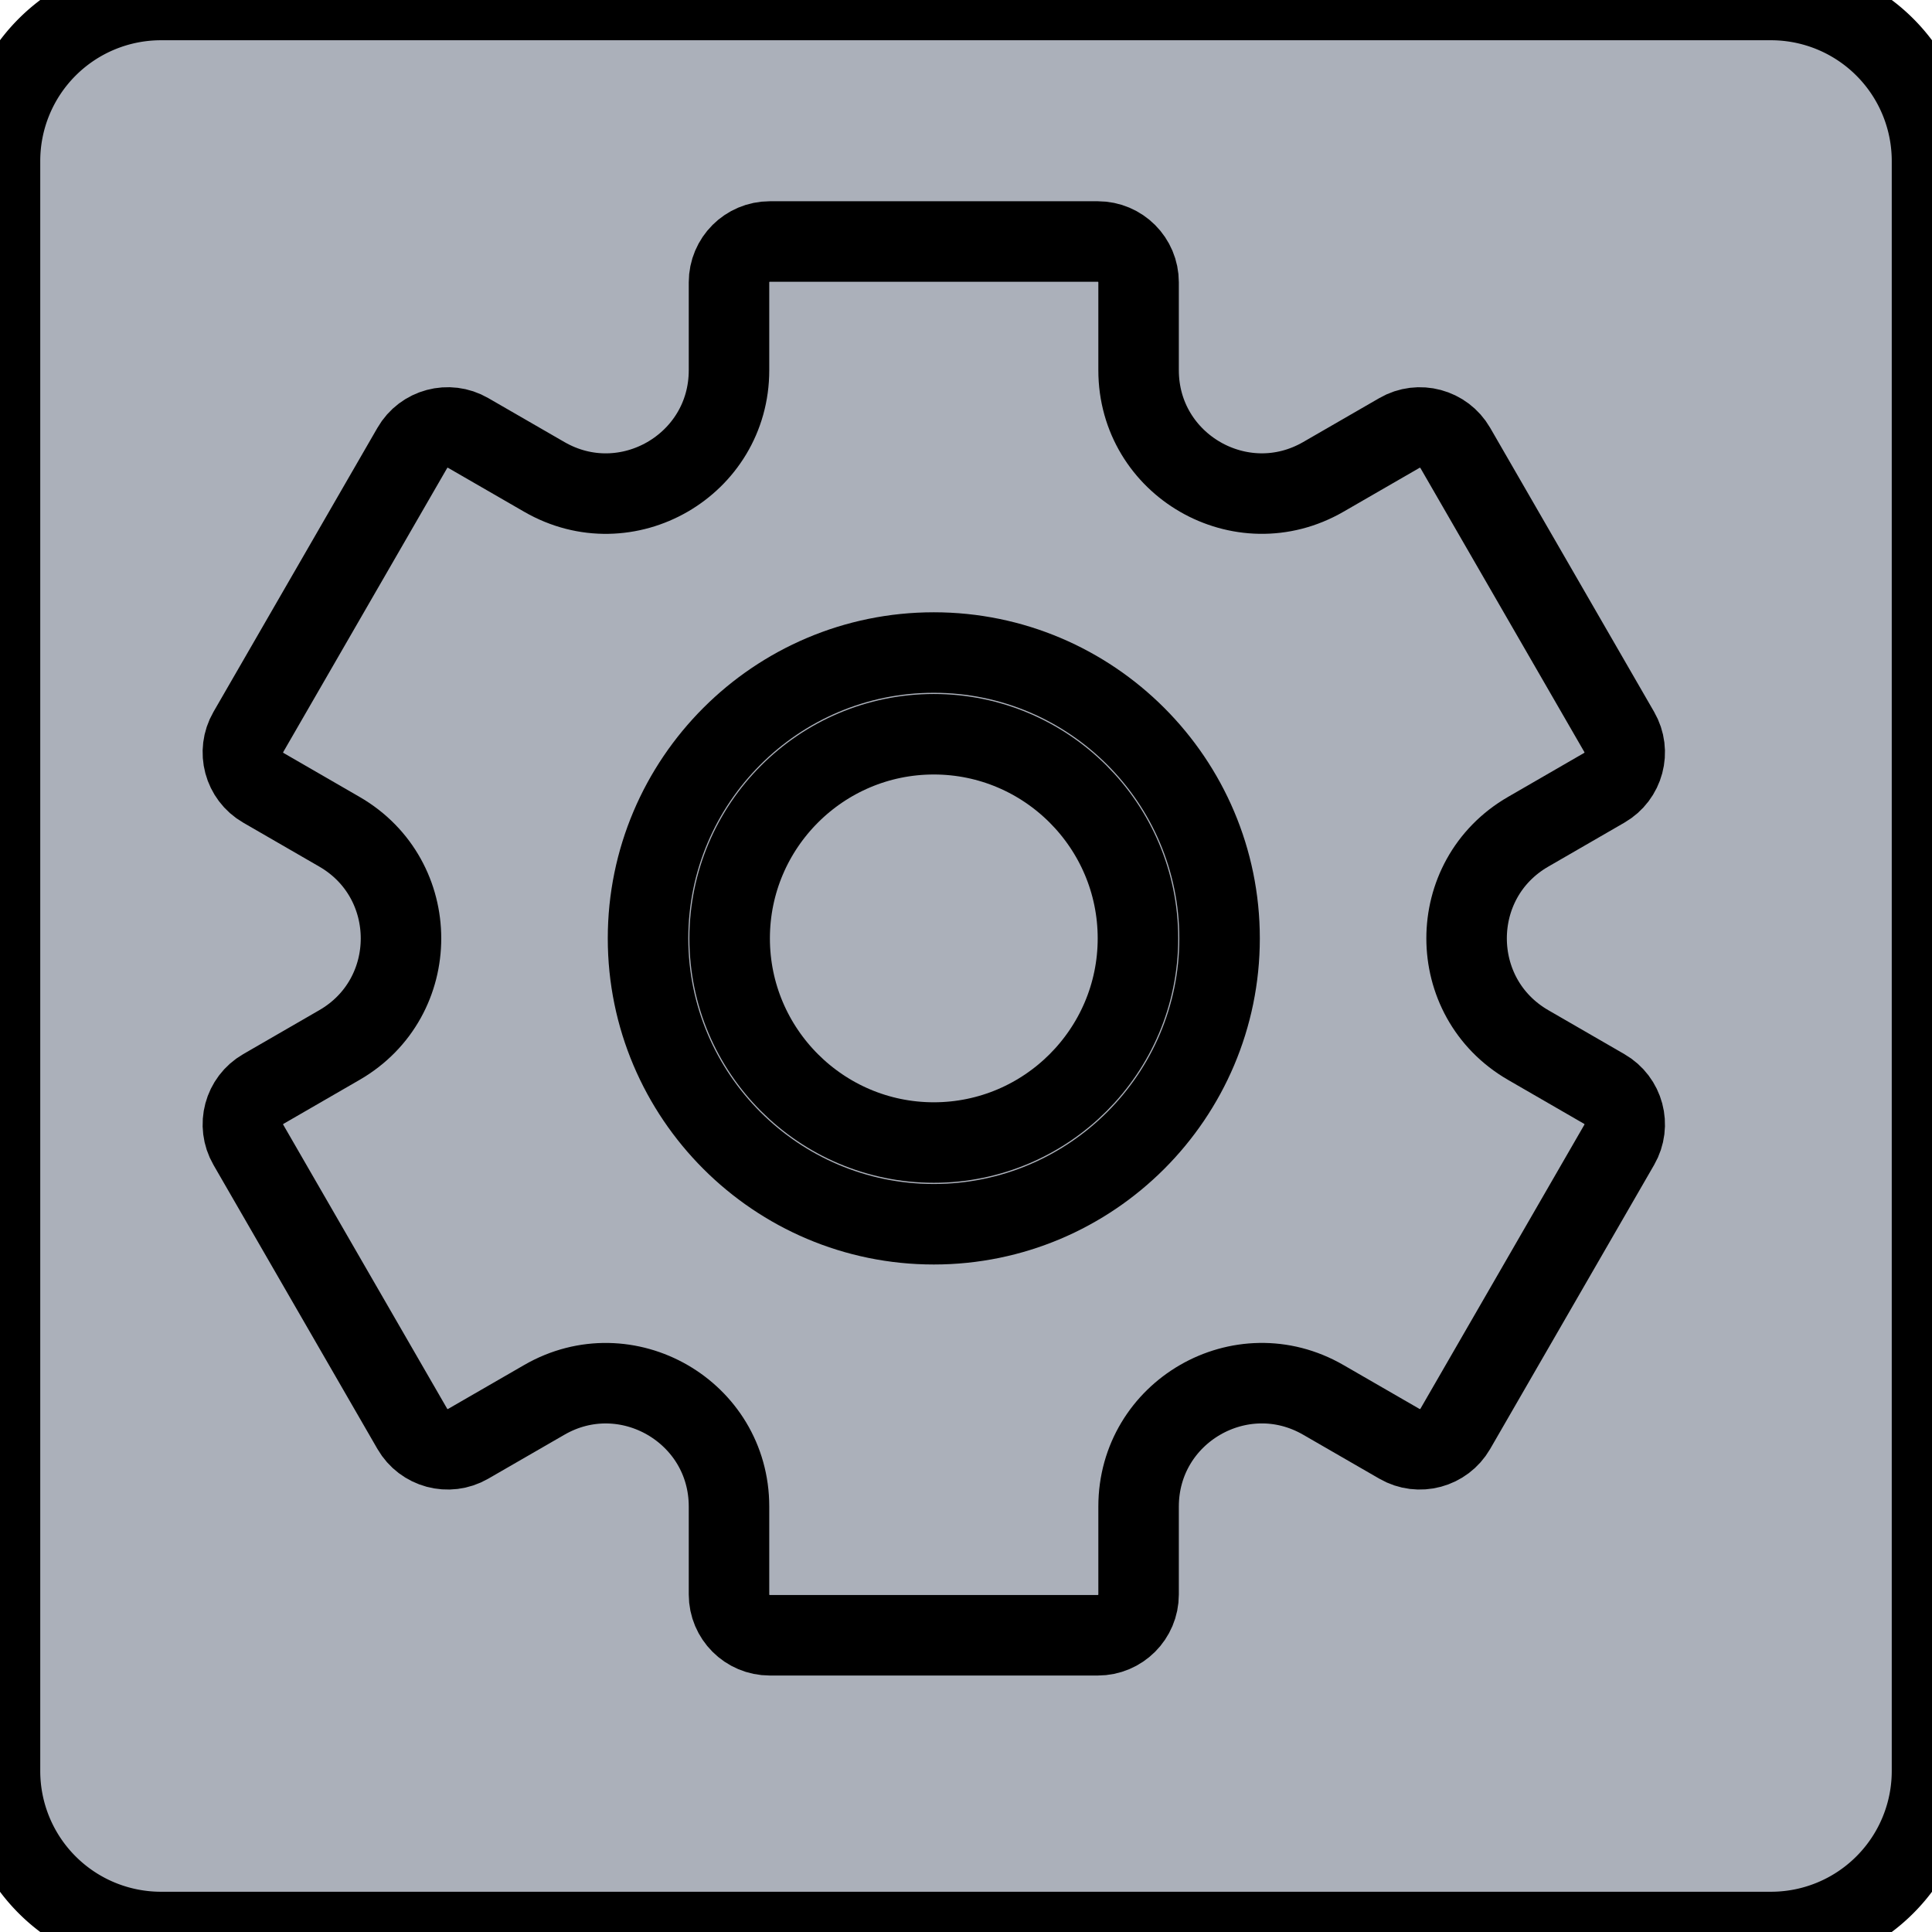 <svg id="vector" xmlns="http://www.w3.org/2000/svg" width="24" height="24" viewBox="0 0 24 24">
  <path fill="#ABB0BA" fill-rule="evenodd"
    d="M2,0L22,0A2,2 0,0 1,24 2L24,22A2,2 0,0 1,22 24L2,24A2,2 0,0 1,0 22L0,2A2,2 0,0 1,2 0z"
    stroke-width="1" stroke="#00000000" id="path_0" />
  <path fill="#ABB0BA" fill-rule="nonzero"
    d="M19.929,13.528L18.984,12.982C17.964,12.393 17.963,10.921 18.984,10.332L19.929,9.786C20.172,9.646 20.255,9.335 20.115,9.093L18.078,5.564C17.938,5.322 17.627,5.238 17.385,5.378L16.439,5.924C15.419,6.513 14.144,5.778 14.144,4.599L14.144,3.507C14.144,3.227 13.917,3 13.637,3L9.563,3C9.283,3 9.056,3.227 9.056,3.507L9.056,4.599C9.056,5.777 7.782,6.514 6.761,5.924L5.815,5.378C5.573,5.238 5.262,5.321 5.122,5.564L3.085,9.093C2.945,9.335 3.028,9.646 3.271,9.786L4.216,10.332C5.236,10.921 5.237,12.393 4.216,12.982L3.271,13.528C3.028,13.668 2.945,13.978 3.085,14.221L5.122,17.75C5.262,17.992 5.572,18.076 5.815,17.936L6.761,17.39C7.78,16.801 9.056,17.536 9.056,18.715L9.056,19.807C9.056,20.087 9.283,20.314 9.563,20.314L13.637,20.314C13.917,20.314 14.144,20.087 14.144,19.807L14.144,18.715C14.144,17.537 15.418,16.8 16.439,17.39L17.385,17.936C17.627,18.076 17.938,17.992 18.078,17.75L20.115,14.221C20.255,13.978 20.172,13.668 19.929,13.528ZM11.6,15.208C9.642,15.208 8.05,13.615 8.05,11.657C8.05,9.699 9.642,8.106 11.6,8.106C13.558,8.106 15.15,9.699 15.15,11.657C15.15,13.615 13.558,15.208 11.6,15.208Z"
    stroke-width="1" stroke="#00000000" id="path_1" />
  <path fill="#ABB0BA" fill-rule="nonzero"
    d="M11.6,9.121C10.202,9.121 9.064,10.258 9.064,11.657C9.064,13.055 10.202,14.193 11.6,14.193C12.998,14.193 14.136,13.055 14.136,11.657C14.136,10.258 12.998,9.121 11.6,9.121Z"
    stroke-width="1" stroke="#00000000" id="path_2" />
</svg>
